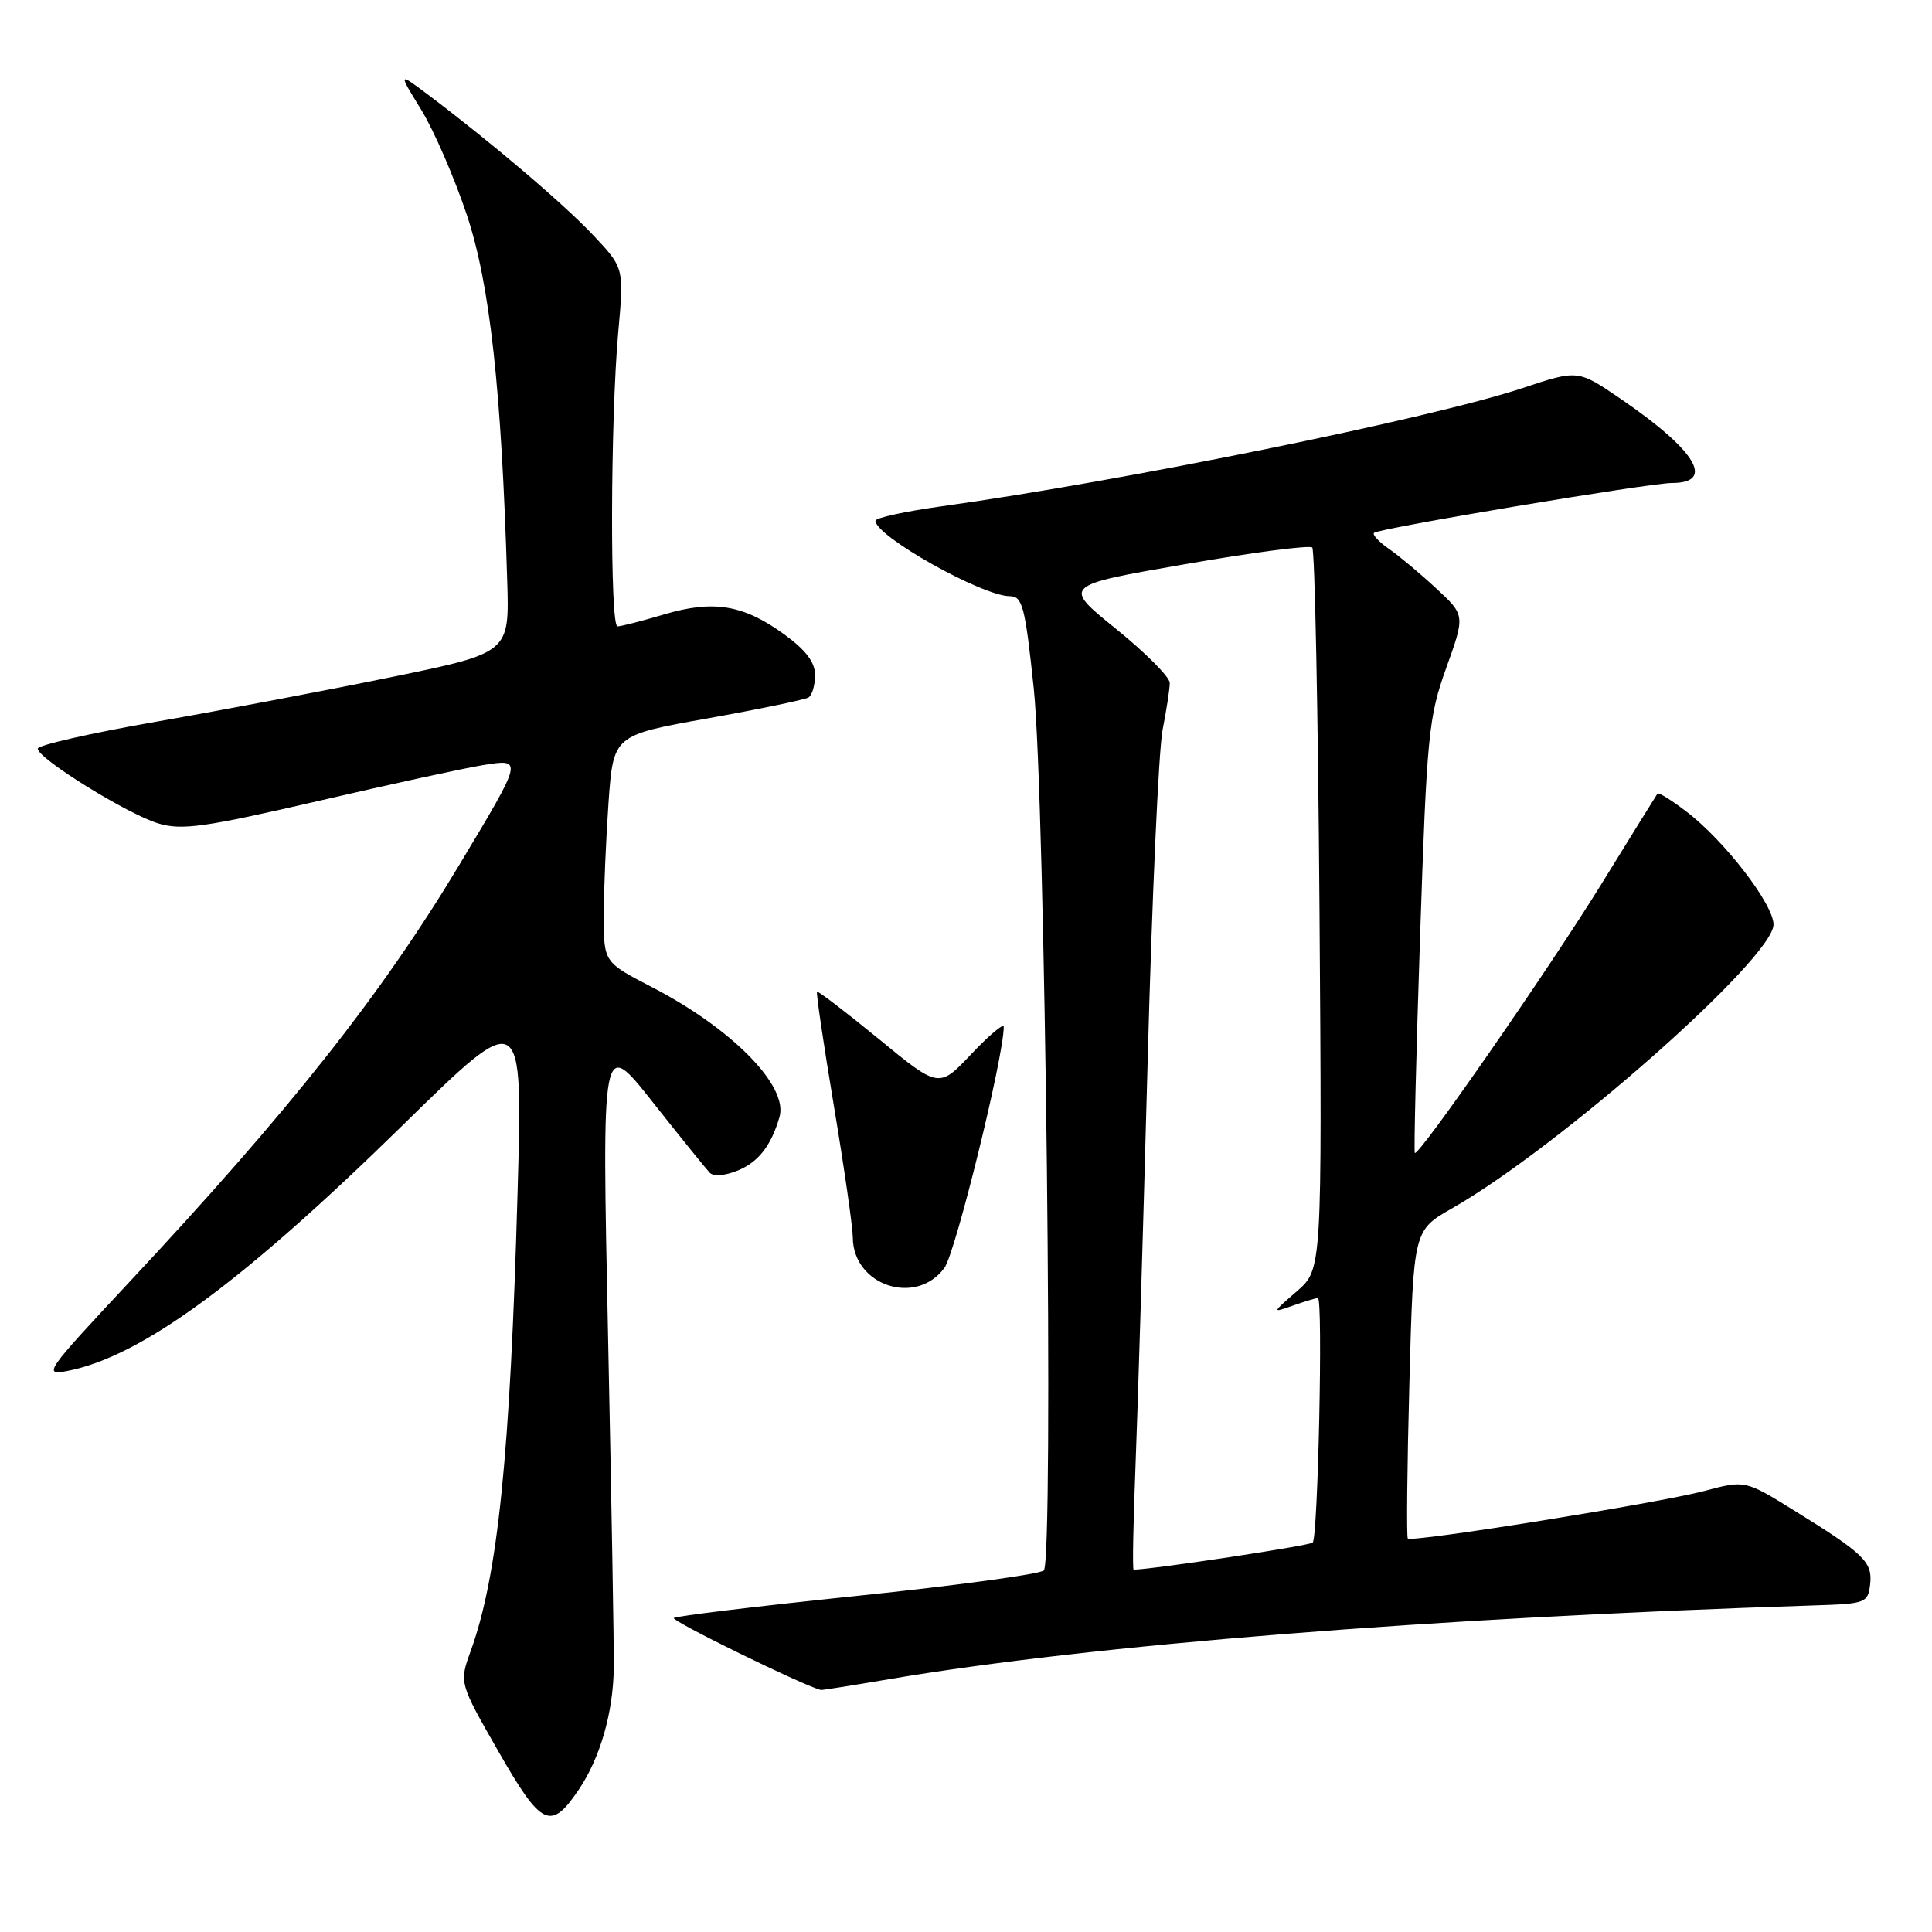 <?xml version="1.0" encoding="UTF-8" standalone="no"?>
<!DOCTYPE svg PUBLIC "-//W3C//DTD SVG 1.1//EN" "http://www.w3.org/Graphics/SVG/1.1/DTD/svg11.dtd" >
<svg xmlns="http://www.w3.org/2000/svg" xmlns:xlink="http://www.w3.org/1999/xlink" version="1.1" viewBox="0 0 256 256">
 <g >
 <path fill="currentColor"
d=" M 76.72 237.09 C 79.53 232.91 81.25 226.94 81.33 221.00 C 81.37 218.53 81.02 198.72 80.57 177.00 C 79.74 137.50 79.74 137.50 86.46 146.00 C 90.16 150.68 93.57 154.90 94.04 155.39 C 94.54 155.92 96.10 155.79 97.81 155.08 C 100.51 153.96 102.19 151.79 103.29 148.00 C 104.48 143.90 97.00 136.29 86.37 130.79 C 80.01 127.50 80.01 127.50 80.00 121.40 C 80.00 118.05 80.29 111.28 80.63 106.36 C 81.27 97.42 81.27 97.42 93.77 95.19 C 100.64 93.96 106.65 92.71 107.13 92.42 C 107.61 92.12 108.00 90.79 108.00 89.45 C 108.00 87.74 106.76 86.12 103.88 84.03 C 98.49 80.12 94.52 79.47 87.97 81.42 C 85.04 82.29 82.27 83.00 81.82 83.00 C 80.81 83.00 80.88 55.58 81.92 44.00 C 82.69 35.50 82.69 35.50 78.59 31.15 C 74.68 27.00 64.89 18.68 56.63 12.48 C 52.76 9.58 52.76 9.58 55.82 14.55 C 57.50 17.29 60.22 23.57 61.87 28.51 C 64.92 37.69 66.45 51.62 67.21 77.00 C 67.50 86.50 67.50 86.50 52.00 89.69 C 43.47 91.44 29.41 94.11 20.75 95.62 C 12.09 97.13 5.00 98.74 5.00 99.20 C 5.00 100.51 16.91 107.89 20.98 109.11 C 24.10 110.05 27.11 109.62 42.15 106.14 C 51.79 103.90 61.63 101.76 64.01 101.38 C 69.32 100.53 69.34 100.48 60.88 114.57 C 50.56 131.77 38.35 147.20 17.00 170.03 C 5.99 181.81 5.65 182.30 8.98 181.65 C 18.78 179.71 32.07 169.96 53.39 149.07 C 69.28 133.50 69.28 133.50 68.58 158.00 C 67.60 192.88 65.97 208.80 62.38 218.74 C 60.84 222.98 60.84 222.98 66.03 232.05 C 71.77 242.08 72.97 242.65 76.72 237.09 Z  M 117.75 222.51 C 144.69 217.94 189.64 214.36 240.50 212.72 C 247.19 212.51 247.51 212.39 247.80 209.95 C 248.14 206.99 247.07 205.93 237.87 200.23 C 231.24 196.12 231.24 196.12 225.87 197.55 C 219.86 199.15 187.06 204.41 186.54 203.86 C 186.36 203.66 186.45 194.39 186.75 183.26 C 187.29 163.03 187.29 163.03 192.39 160.12 C 206.59 152.03 235.00 126.95 235.00 122.50 C 235.00 119.82 228.48 111.36 223.46 107.54 C 221.48 106.03 219.76 104.96 219.63 105.15 C 219.49 105.34 216.13 110.76 212.16 117.20 C 205.14 128.55 187.95 153.32 187.47 152.77 C 187.33 152.62 187.65 139.68 188.17 124.00 C 189.06 97.41 189.29 95.03 191.63 88.51 C 194.14 81.52 194.14 81.52 190.32 77.98 C 188.22 76.03 185.40 73.67 184.06 72.74 C 182.72 71.81 181.82 70.85 182.06 70.61 C 182.66 70.01 218.55 64.00 221.52 64.00 C 227.35 64.00 224.73 59.67 214.79 52.88 C 209.09 48.98 209.09 48.98 201.79 51.41 C 189.70 55.43 148.86 63.74 124.75 67.09 C 119.94 67.76 116.00 68.62 116.00 69.00 C 116.00 71.05 130.17 79.00 133.82 79.00 C 135.48 79.00 135.84 80.39 136.98 91.25 C 138.50 105.84 139.65 206.75 138.31 208.09 C 137.82 208.58 126.69 210.10 113.57 211.46 C 100.46 212.82 89.53 214.14 89.28 214.39 C 88.90 214.76 106.17 223.23 108.75 223.93 C 108.89 223.97 112.94 223.33 117.75 222.51 Z  M 125.14 168.00 C 126.61 166.00 133.00 140.04 133.00 136.06 C 133.00 135.54 131.07 137.16 128.71 139.66 C 124.41 144.21 124.41 144.21 116.46 137.68 C 112.08 134.10 108.39 131.27 108.26 131.41 C 108.12 131.55 109.13 138.37 110.50 146.58 C 111.87 154.79 112.99 162.60 113.00 163.94 C 113.01 170.33 121.37 173.13 125.14 168.00 Z  M 150.46 194.25 C 150.76 186.69 151.48 162.72 152.06 141.00 C 152.63 119.28 153.53 99.34 154.05 96.70 C 154.57 94.06 155.00 91.27 155.00 90.49 C 155.00 89.72 151.80 86.50 147.88 83.33 C 140.76 77.58 140.76 77.58 157.01 74.76 C 165.95 73.20 173.55 72.21 173.88 72.55 C 174.22 72.89 174.65 94.55 174.84 120.68 C 175.18 168.20 175.18 168.20 171.84 171.10 C 168.51 173.99 168.51 173.99 171.32 173.00 C 172.86 172.45 174.36 172.00 174.63 172.00 C 175.32 172.00 174.64 203.70 173.94 204.40 C 173.53 204.81 152.98 207.92 150.21 207.99 C 150.04 208.00 150.16 201.81 150.46 194.25 Z "/>
</g>
</svg>